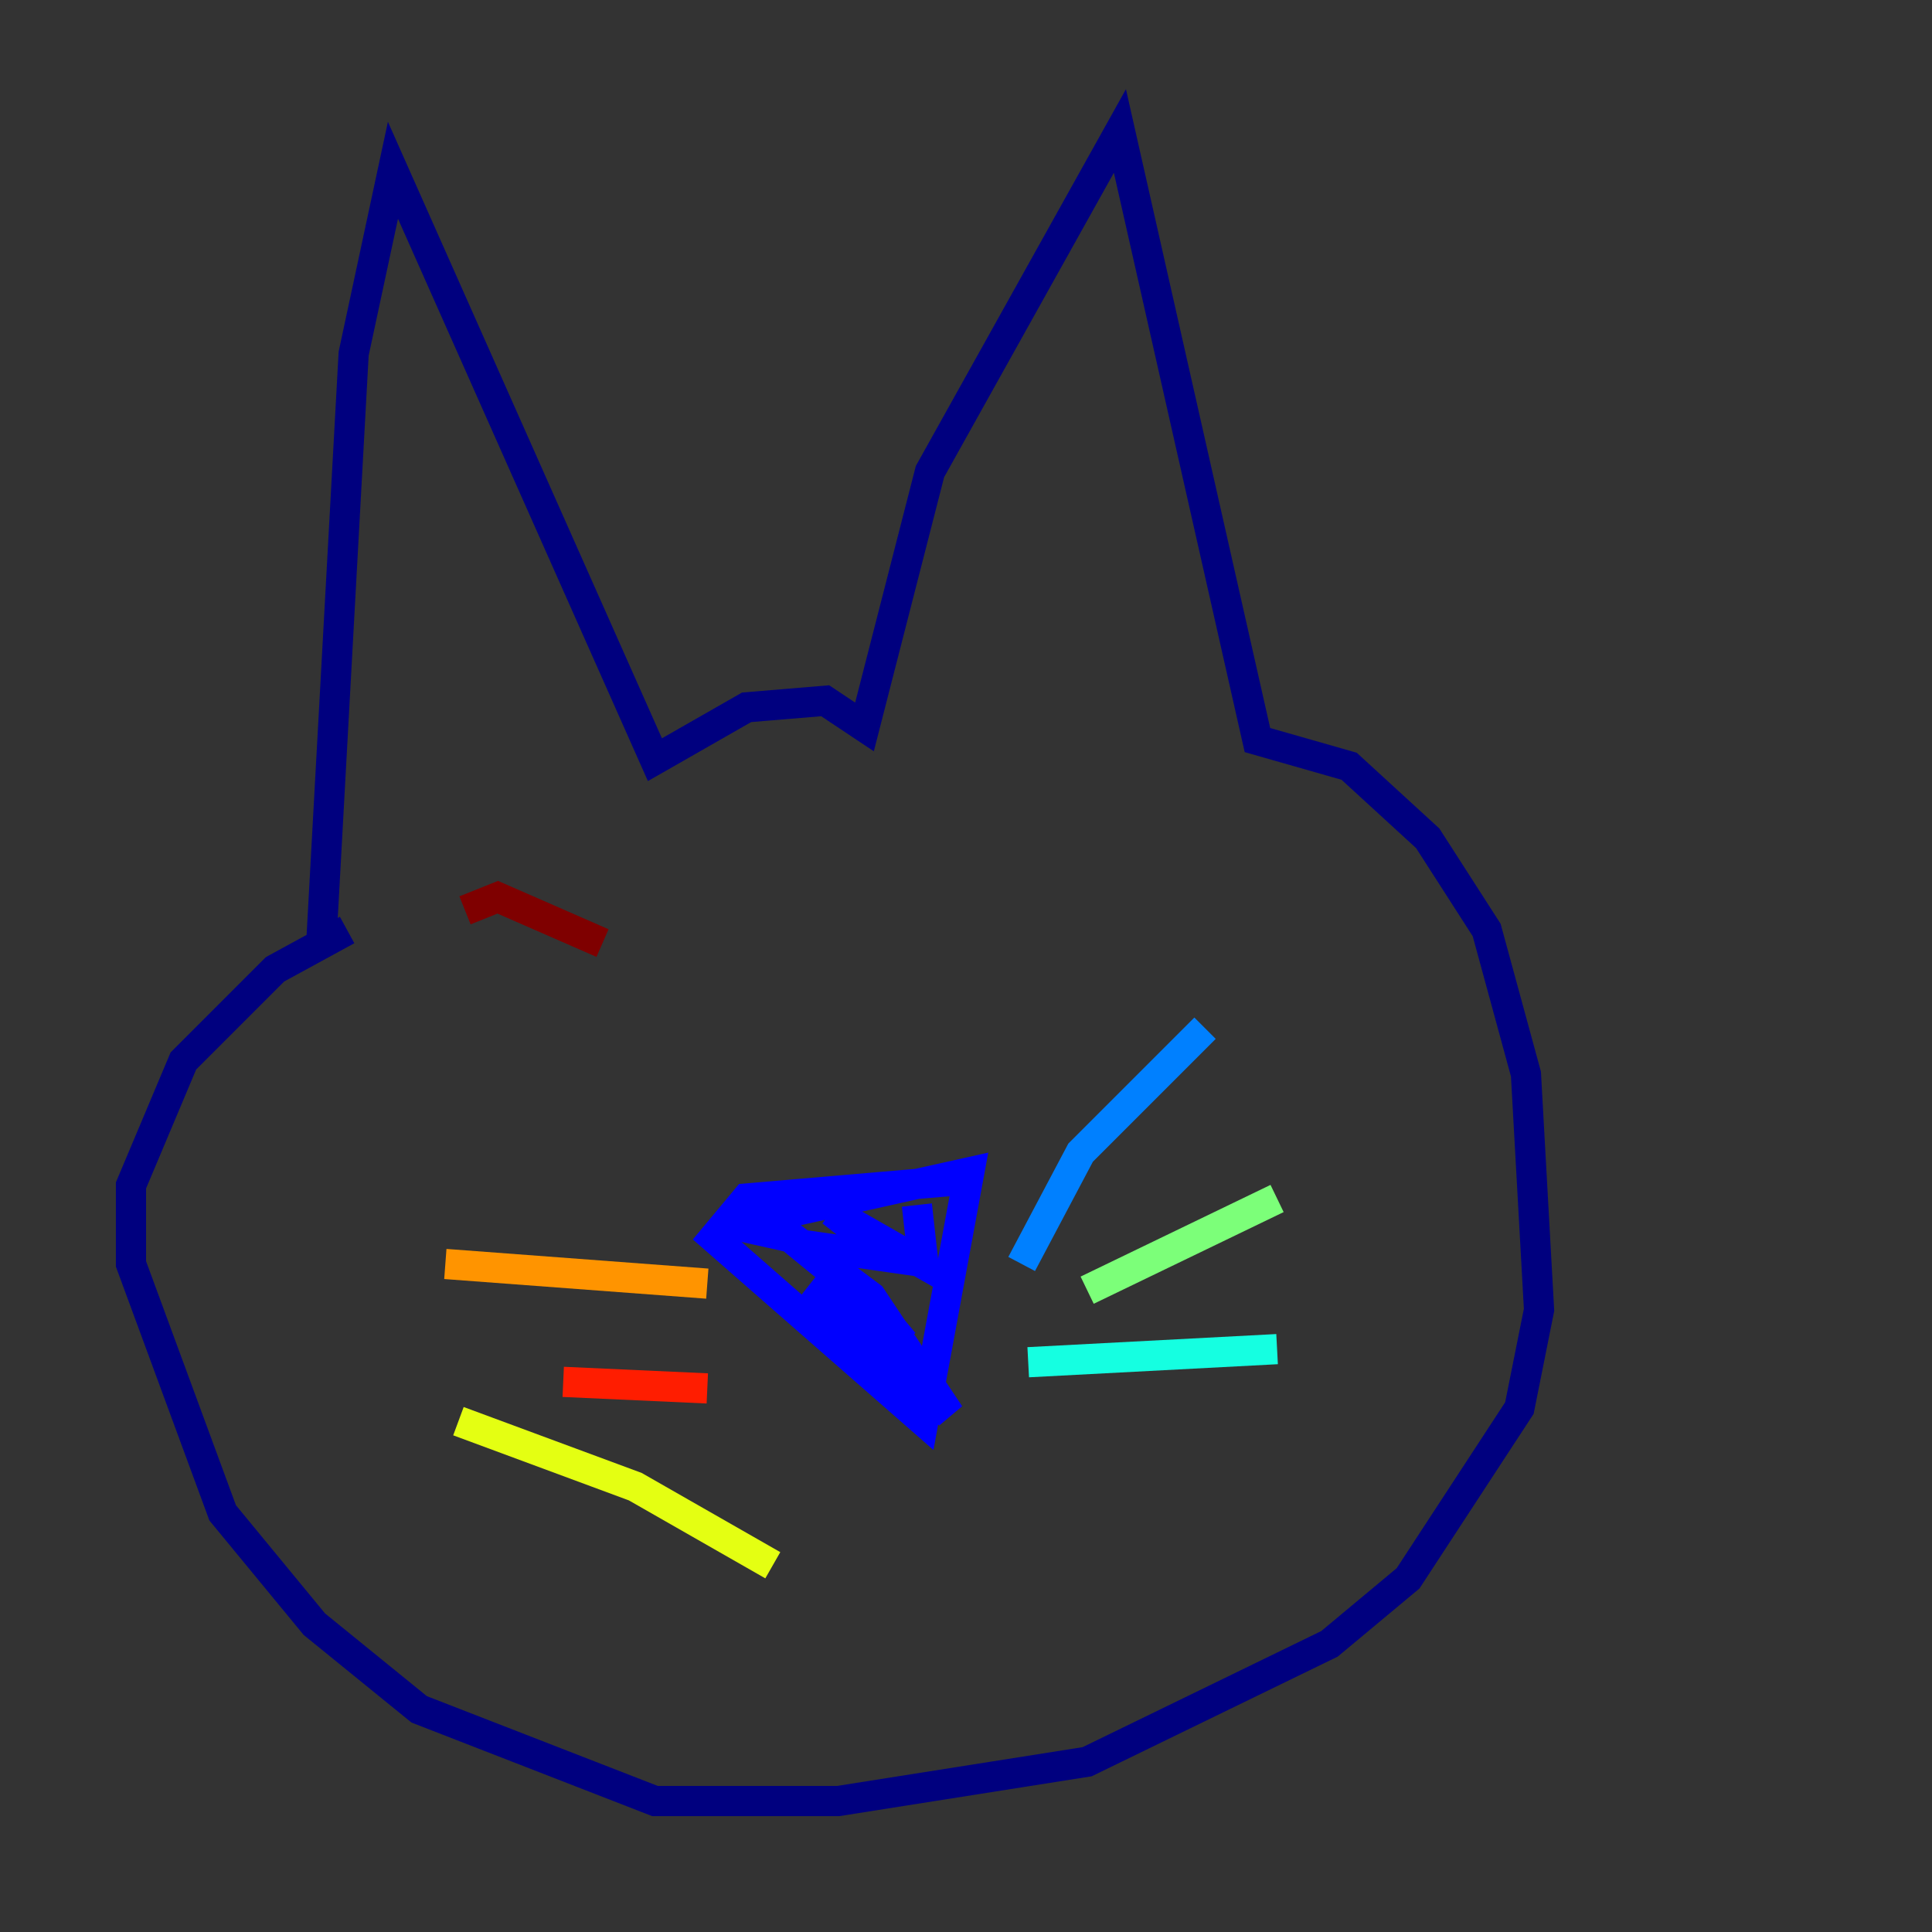 <?xml version="1.0" encoding="utf-8" ?>
<svg baseProfile="tiny" height="128" version="1.2" viewBox="0,0,128,128" width="128" xmlns="http://www.w3.org/2000/svg" xmlns:ev="http://www.w3.org/2001/xml-events" xmlns:xlink="http://www.w3.org/1999/xlink"><rect x="0" y="0" width="128" height="128" fill="#333333" stroke="none"/><defs /><polyline fill="none" points="21.261,62.915 23.43,23.43 26.034,11.281 43.39,50.332 49.464,46.861 54.671,46.427 57.275,48.163 61.614,31.241 74.197,8.678 83.308,49.031 89.383,50.766 94.59,55.539 98.495,61.614 101.098,71.159 101.966,86.78 100.664,93.288 93.288,104.57 88.081,108.909 72.027,116.719 55.539,119.322 43.39,119.322 27.77,113.248 20.827,107.607 14.752,100.231 8.678,83.742 8.678,78.536 12.149,70.291 18.224,64.217 22.997,61.614" stroke="#00007f" stroke-width="2" /><polyline fill="none" points="64.651,78.102 49.464,79.403 47.295,82.007 61.18,94.156 64.217,77.668 48.597,81.139 52.502,82.007 57.709,85.912 62.915,93.722 53.803,85.044 59.878,88.949 57.709,86.346 52.936,82.441 59.01,83.308 55.105,80.271 61.18,83.742 60.746,79.837" stroke="#0000ff" stroke-width="2" /><polyline fill="none" points="67.688,83.742 71.593,76.366 79.837,68.122" stroke="#0080ff" stroke-width="2" /><polyline fill="none" points="68.122,90.251 84.61,89.383" stroke="#15ffe1" stroke-width="2" /><polyline fill="none" points="72.027,85.478 84.61,79.403" stroke="#7cff79" stroke-width="2" /><polyline fill="none" points="51.2,103.702 42.088,98.495 30.373,94.156" stroke="#e4ff12" stroke-width="2" /><polyline fill="none" points="46.861,85.044 29.505,83.742" stroke="#ff9400" stroke-width="2" /><polyline fill="none" points="46.861,91.986 37.315,91.552" stroke="#ff1d00" stroke-width="2" /><polyline fill="none" points="39.919,62.481 32.976,59.444 30.807,60.312" stroke="#7f0000" stroke-width="2" /></svg>